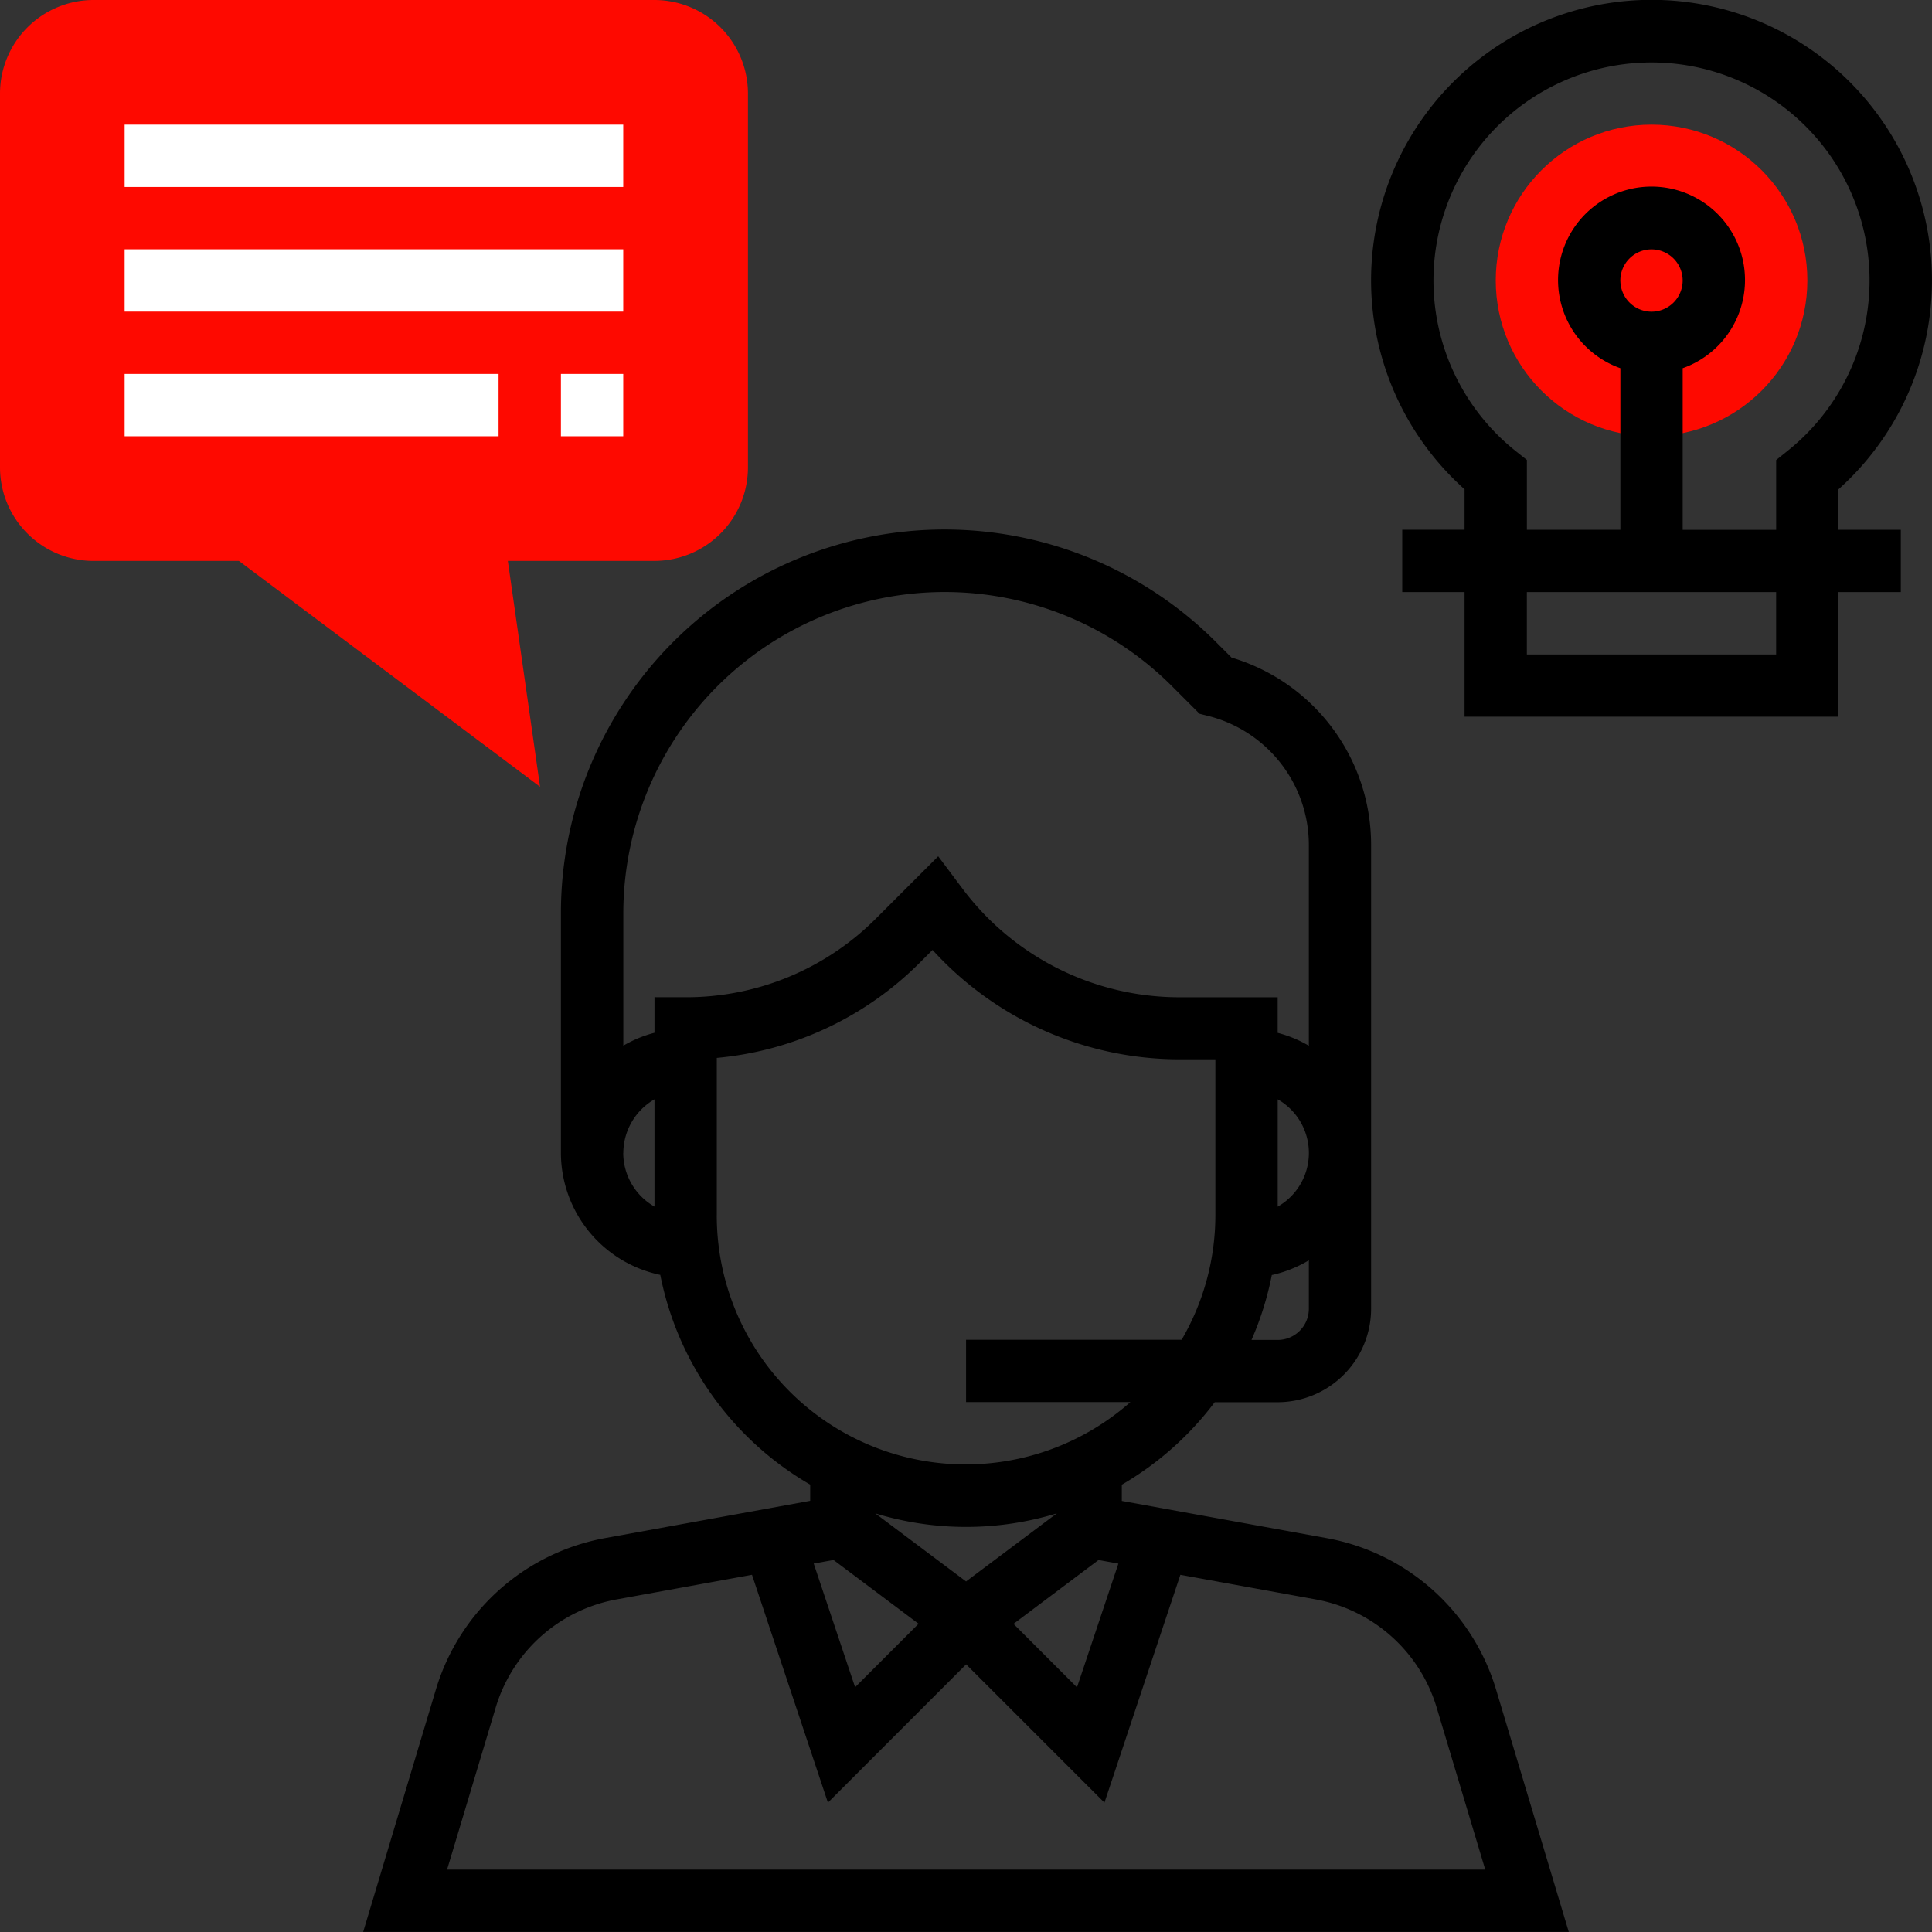 <svg xmlns="http://www.w3.org/2000/svg" viewBox="-975 4813 70 70">
  <rect x="-975" y="4813" width="70" height="70" fill="#333333" stroke="none"/>
  <defs>
    <style>
      .cls-1 {
        fill: #fe0900;
      }

      .cls-2 {
        fill: #fff;
      }
    </style>
  </defs>
  <g id="customer-service_1_" data-name="customer-service (1)" transform="translate(-975 4813)">
    <g id="Group_36" data-name="Group 36">
      <circle id="Ellipse_51" data-name="Ellipse 51" class="cls-1" cx="5.645" cy="5.645" r="5.645" transform="translate(54.194 4.516)"/>
      <path id="Path_89" data-name="Path 89" class="cls-1" d="M19.567,28.507,8.656,20.323H3.387A3.391,3.391,0,0,1,0,16.935V3.387A3.391,3.391,0,0,1,3.387,0H23.71A3.391,3.391,0,0,1,27.1,3.387V16.935a3.391,3.391,0,0,1-3.387,3.387H18.4Z"/>
    </g>
    <path id="Path_90" data-name="Path 90" d="M128.142,172.533l-7.409-1.346V170.6a11.362,11.362,0,0,0,3.366-2.989h2.28a3.391,3.391,0,0,0,3.387-3.387v-16.8a7.081,7.081,0,0,0-5.057-6.793l-.565-.565a13.9,13.9,0,0,0-23.733,9.83v8.679a4.524,4.524,0,0,0,3.6,4.422,11.311,11.311,0,0,0,5.432,7.6v.586l-7.409,1.347a7.871,7.871,0,0,0-6.157,5.505l-2.63,8.767h43.68l-2.63-8.768A7.872,7.872,0,0,0,128.142,172.533Zm-17.852.795,3.08,2.31-2.3,2.3-1.5-4.483Zm4.8.777-3.291-2.468a11.248,11.248,0,0,0,6.582,0Zm4.8-.777.719.131-1.5,4.483-2.3-2.3Zm6.492-7.973h-.95a11.214,11.214,0,0,0,.736-2.352,4.472,4.472,0,0,0,1.342-.534v1.757A1.13,1.13,0,0,1,126.378,165.355Zm0-8.718a2.238,2.238,0,0,1,0,3.888Zm-23.71,1.944a2.251,2.251,0,0,1,1.129-1.944v3.887A2.247,2.247,0,0,1,102.669,158.581Zm1.129-5.645v1.289a4.478,4.478,0,0,0-1.129.467V149.9a11.644,11.644,0,0,1,19.878-8.233l1,1,.3.076a4.826,4.826,0,0,1,3.66,4.689v7.263a4.437,4.437,0,0,0-1.129-.467v-1.289H122.8a9.822,9.822,0,0,1-7.819-3.908l-.9-1.2-2.245,2.245a9.709,9.709,0,0,1-6.911,2.862Zm2.258,7.9v-5.7a11.937,11.937,0,0,0,7.378-3.473l.439-.439a12.1,12.1,0,0,0,8.924,3.963h1.323v5.645a8.964,8.964,0,0,1-1.222,4.516h-7.811v2.258h5.955a9.018,9.018,0,0,1-14.987-6.773Zm-9.773,23.71,1.759-5.861a5.62,5.62,0,0,1,4.4-3.932l4.889-.889,2.751,8.255,5.008-5.01,5.011,5.01,2.751-8.255,4.889.889a5.622,5.622,0,0,1,4.4,3.931l1.757,5.862Z" transform="translate(-80.088 -116.806)"/>
    <rect id="Rectangle_2806" data-name="Rectangle 2806" class="cls-2" width="18.065" height="2.258" transform="translate(4.516 4.516)"/>
    <rect id="Rectangle_2807" data-name="Rectangle 2807" class="cls-2" width="13.548" height="2.258" transform="translate(4.516 13.548)"/>
    <path id="Path_91" data-name="Path 91" d="M368.935,17.729a10.161,10.161,0,1,0-13.548,0v1.464h-2.258v2.258h2.258v4.516h13.548V21.452h2.258V19.194h-2.258Zm-11.713-1.4a7.9,7.9,0,1,1,9.877,0l-.422.339v2.529H363.29V13.341a3.387,3.387,0,1,0-2.258,0v5.853h-3.387V16.665Zm3.809-6.165a1.129,1.129,0,1,1,1.129,1.129A1.13,1.13,0,0,1,361.032,10.161Zm5.645,13.548h-9.032V21.452h9.032Z" transform="translate(-302.323)"/>
    <rect id="Rectangle_2808" data-name="Rectangle 2808" class="cls-2" width="18.065" height="2.258" transform="translate(4.516 9.032)"/>
    <rect id="Rectangle_2809" data-name="Rectangle 2809" class="cls-2" width="2.258" height="2.258" transform="translate(20.323 13.548)"/>
  </g>
</svg>

